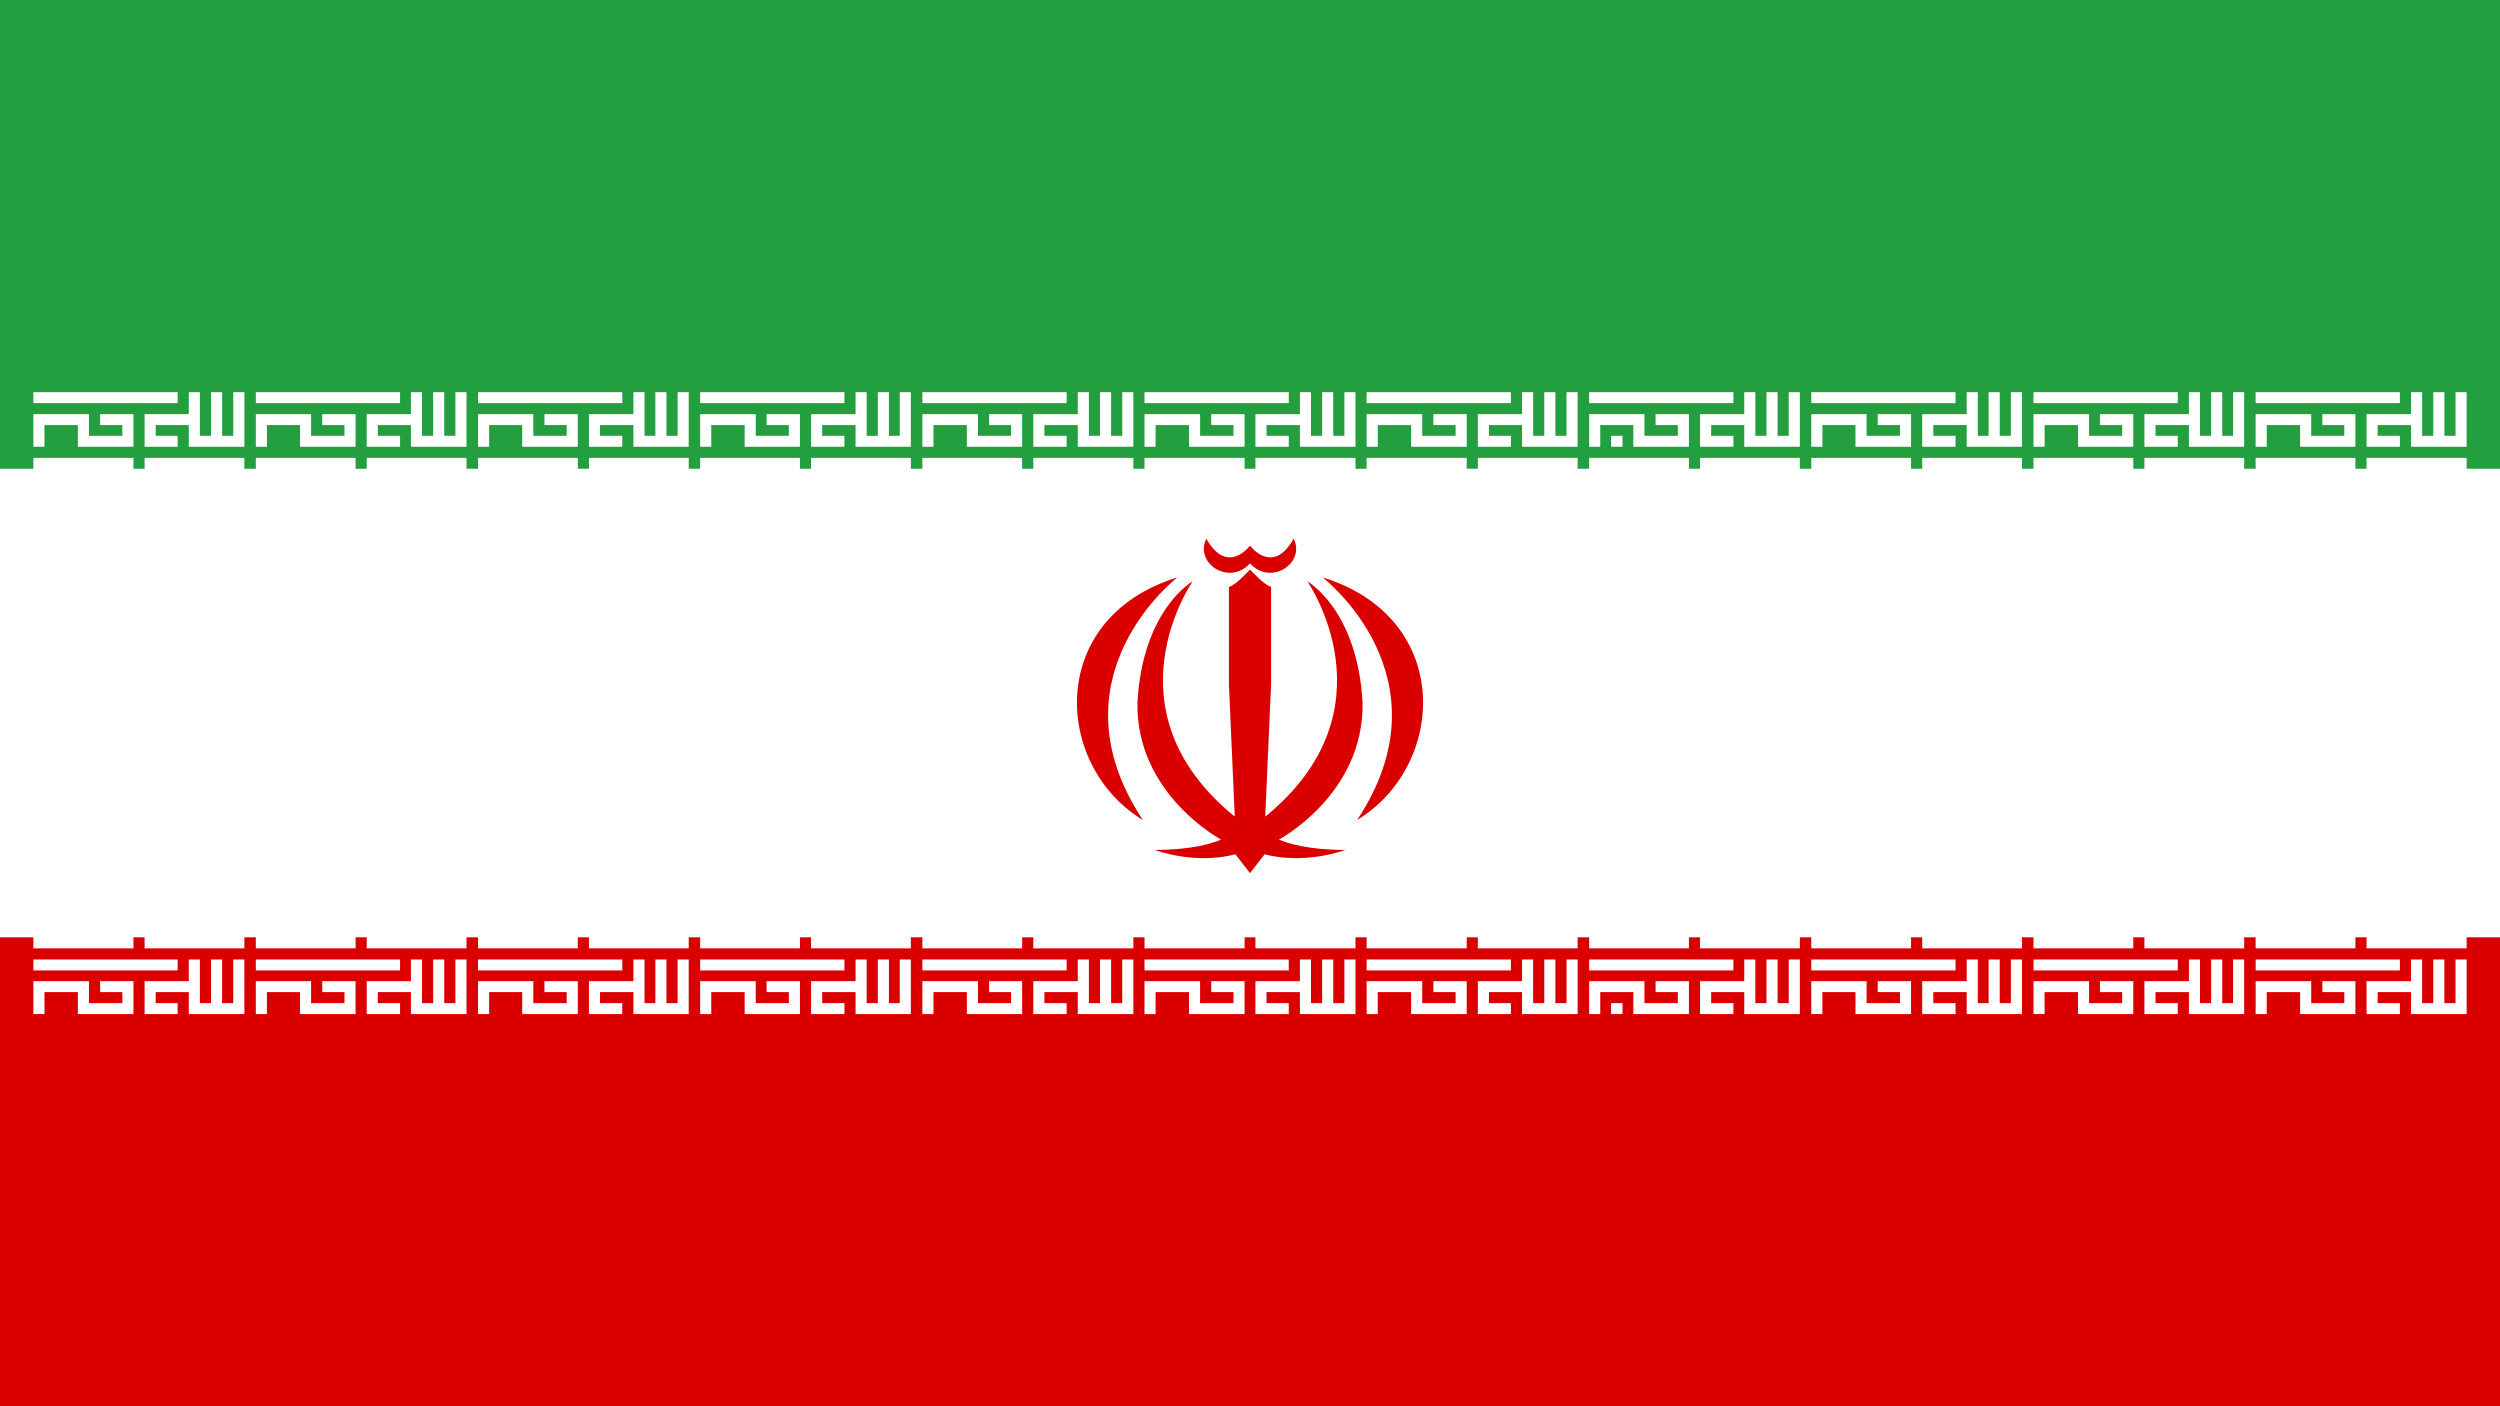 <?xml version="1.0" encoding="UTF-8"?>
<svg xmlns="http://www.w3.org/2000/svg" xmlns:xlink="http://www.w3.org/1999/xlink" width="32pt" height="18pt" viewBox="0 0 32 18" version="1.1">
<g id="surface1">
<rect x="0" y="0" width="32" height="18" style="fill:rgb(13.725%,62.353%,25.098%);fill-opacity:1;stroke:none;"/>
<path style=" stroke:none;fill-rule:nonzero;fill:rgb(100%,100%,100%);fill-opacity:1;" d="M 0 6 L 32 6 L 32 12 L 0 12 Z M 0 6 "/>
<path style=" stroke:none;fill-rule:nonzero;fill:rgb(85.49%,0%,0%);fill-opacity:1;" d="M 0 12 L 32 12 L 32 18 L 0 18 Z M 0 12 "/>
<path style="fill:none;stroke-width:1;stroke-linecap:square;stroke-linejoin:miter;stroke:rgb(100%,100%,100%);stroke-opacity:1;stroke-miterlimit:4;" d="M -9.009 -3.001 L 2.994 -3.001 M -9.009 0.989 L -9.009 -0.992 L -4.999 -0.992 L -4.999 0.989 L -0.989 0.989 L -0.989 -0.992 L -2.994 -0.992 M 2.994 0.989 L 0.989 0.989 L 0.989 -0.992 L 4.999 -0.992 L 4.999 -3.001 M 4.999 -0.992 L 4.999 0.989 L 9.009 0.989 L 9.009 -3.001 M 7.004 -3.001 L 7.004 0.989 M -7.004 0.989 L -7.004 0.989 " transform="matrix(0.142,0,0,0.14,16,5.51)"/>
<path style="fill:none;stroke-width:1;stroke-linecap:square;stroke-linejoin:miter;stroke:rgb(100%,100%,100%);stroke-opacity:1;stroke-miterlimit:4;" d="M -9.009 2.255 L -0.989 2.255 M 0.989 2.255 L 9.009 2.255 " transform="matrix(0.142,0,0,0.2,16,5.51)"/>
<path style="fill:none;stroke-width:1;stroke-linecap:square;stroke-linejoin:miter;stroke:rgb(100%,100%,100%);stroke-opacity:1;stroke-miterlimit:4;" d="M -9.009 -2.989 L 2.994 -2.989 M -9.009 1.001 L -9.009 -1.008 L -4.999 -1.008 L -4.999 1.001 L -0.989 1.001 L -0.989 -1.008 L -2.994 -1.008 M 2.994 1.001 L 0.989 1.001 L 0.989 -1.008 L 4.999 -1.008 L 4.999 -2.989 M 4.999 -1.008 L 4.999 1.001 L 9.009 1.001 L 9.009 -2.989 M 7.004 -2.989 L 7.004 1.001 M -7.004 1.001 L -7.004 1.001 " transform="matrix(0.142,0,0,0.14,16,12.77)"/>
<path style="fill:none;stroke-width:1;stroke-linecap:square;stroke-linejoin:miter;stroke:rgb(100%,100%,100%);stroke-opacity:1;stroke-miterlimit:4;" d="M -9.009 2.245 L -0.989 2.245 M 0.989 2.245 L 9.009 2.245 " transform="matrix(0.142,0,0,0.2,16,11.59)"/>
<path style="fill:none;stroke-width:1;stroke-linecap:square;stroke-linejoin:miter;stroke:rgb(100%,100%,100%);stroke-opacity:1;stroke-miterlimit:4;" d="M -9.014 -3.001 L 2.989 -3.001 M -9.014 0.989 L -9.014 -0.992 L -5.004 -0.992 L -5.004 0.989 L -0.994 0.989 L -0.994 -0.992 L -2.999 -0.992 M 2.989 0.989 L 1.011 0.989 L 1.011 -0.992 L 4.994 -0.992 L 4.994 -3.001 M 4.994 -0.992 L 4.994 0.989 L 9.004 0.989 L 9.004 -3.001 M 6.999 -3.001 L 6.999 0.989 M -7.009 0.989 L -7.009 0.989 " transform="matrix(0.142,0,0,0.14,18.844,5.51)"/>
<path style="fill:none;stroke-width:1;stroke-linecap:square;stroke-linejoin:miter;stroke:rgb(100%,100%,100%);stroke-opacity:1;stroke-miterlimit:4;" d="M -9.014 2.255 L -0.994 2.255 M 1.011 2.255 L 9.004 2.255 " transform="matrix(0.142,0,0,0.2,18.844,5.51)"/>
<path style="fill:none;stroke-width:1;stroke-linecap:square;stroke-linejoin:miter;stroke:rgb(100%,100%,100%);stroke-opacity:1;stroke-miterlimit:4;" d="M -9.014 -2.989 L 2.989 -2.989 M -9.014 1.001 L -9.014 -1.008 L -5.004 -1.008 L -5.004 1.001 L -0.994 1.001 L -0.994 -1.008 L -2.999 -1.008 M 2.989 1.001 L 1.011 1.001 L 1.011 -1.008 L 4.994 -1.008 L 4.994 -2.989 M 4.994 -1.008 L 4.994 1.001 L 9.004 1.001 L 9.004 -2.989 M 6.999 -2.989 L 6.999 1.001 M -7.009 1.001 L -7.009 1.001 " transform="matrix(0.142,0,0,0.14,18.844,12.77)"/>
<path style="fill:none;stroke-width:1;stroke-linecap:square;stroke-linejoin:miter;stroke:rgb(100%,100%,100%);stroke-opacity:1;stroke-miterlimit:4;" d="M -9.014 2.245 L -0.994 2.245 M 1.011 2.245 L 9.004 2.245 " transform="matrix(0.142,0,0,0.2,18.844,11.59)"/>
<path style="fill:none;stroke-width:1;stroke-linecap:square;stroke-linejoin:miter;stroke:rgb(100%,100%,100%);stroke-opacity:1;stroke-miterlimit:4;" d="M -8.999 -3.001 L 3.004 -3.001 M -8.999 0.989 L -8.999 -0.992 L -4.989 -0.992 L -4.989 0.989 L -1.006 0.989 L -1.006 -0.992 L -3.011 -0.992 M 3.004 0.989 L 0.999 0.989 L 0.999 -0.992 L 5.009 -0.992 L 5.009 -3.001 M 5.009 -0.992 L 5.009 0.989 L 8.991 0.989 L 8.991 -3.001 M 7.014 -3.001 L 7.014 0.989 M -6.994 0.989 L -6.994 0.989 " transform="matrix(0.142,0,0,0.14,10.311,5.51)"/>
<path style="fill:none;stroke-width:1;stroke-linecap:square;stroke-linejoin:miter;stroke:rgb(100%,100%,100%);stroke-opacity:1;stroke-miterlimit:4;" d="M -8.999 2.255 L -1.006 2.255 M 0.999 2.255 L 8.991 2.255 " transform="matrix(0.142,0,0,0.2,10.311,5.51)"/>
<path style="fill:none;stroke-width:1;stroke-linecap:square;stroke-linejoin:miter;stroke:rgb(100%,100%,100%);stroke-opacity:1;stroke-miterlimit:4;" d="M -8.999 -2.989 L 3.004 -2.989 M -8.999 1.001 L -8.999 -1.008 L -4.989 -1.008 L -4.989 1.001 L -1.006 1.001 L -1.006 -1.008 L -3.011 -1.008 M 3.004 1.001 L 0.999 1.001 L 0.999 -1.008 L 5.009 -1.008 L 5.009 -2.989 M 5.009 -1.008 L 5.009 1.001 L 8.991 1.001 L 8.991 -2.989 M 7.014 -2.989 L 7.014 1.001 M -6.994 1.001 L -6.994 1.001 " transform="matrix(0.142,0,0,0.14,10.311,12.77)"/>
<path style="fill:none;stroke-width:1;stroke-linecap:square;stroke-linejoin:miter;stroke:rgb(100%,100%,100%);stroke-opacity:1;stroke-miterlimit:4;" d="M -8.999 2.245 L -1.006 2.245 M 0.999 2.245 L 8.991 2.245 " transform="matrix(0.142,0,0,0.2,10.311,11.59)"/>
<path style="fill:none;stroke-width:1;stroke-linecap:square;stroke-linejoin:miter;stroke:rgb(100%,100%,100%);stroke-opacity:1;stroke-miterlimit:4;" d="M -9.004 -3.001 L 2.999 -3.001 M -9.004 0.989 L -9.004 -0.992 L -4.994 -0.992 L -4.994 0.989 L -1.011 0.989 L -1.011 -0.992 L -2.989 -0.992 M 2.999 0.989 L 0.994 0.989 L 0.994 -0.992 L 5.004 -0.992 L 5.004 -3.001 M 5.004 -0.992 L 5.004 0.989 L 9.014 0.989 L 9.014 -3.001 M 7.009 -3.001 L 7.009 0.989 M -6.999 0.989 L -6.999 0.989 " transform="matrix(0.142,0,0,0.14,13.156,5.51)"/>
<path style="fill:none;stroke-width:1;stroke-linecap:square;stroke-linejoin:miter;stroke:rgb(100%,100%,100%);stroke-opacity:1;stroke-miterlimit:4;" d="M -9.004 2.255 L -1.011 2.255 M 0.994 2.255 L 9.014 2.255 " transform="matrix(0.142,0,0,0.2,13.156,5.51)"/>
<path style="fill:none;stroke-width:1;stroke-linecap:square;stroke-linejoin:miter;stroke:rgb(100%,100%,100%);stroke-opacity:1;stroke-miterlimit:4;" d="M -9.004 -2.989 L 2.999 -2.989 M -9.004 1.001 L -9.004 -1.008 L -4.994 -1.008 L -4.994 1.001 L -1.011 1.001 L -1.011 -1.008 L -2.989 -1.008 M 2.999 1.001 L 0.994 1.001 L 0.994 -1.008 L 5.004 -1.008 L 5.004 -2.989 M 5.004 -1.008 L 5.004 1.001 L 9.014 1.001 L 9.014 -2.989 M 7.009 -2.989 L 7.009 1.001 M -6.999 1.001 L -6.999 1.001 " transform="matrix(0.142,0,0,0.14,13.156,12.77)"/>
<path style="fill:none;stroke-width:1;stroke-linecap:square;stroke-linejoin:miter;stroke:rgb(100%,100%,100%);stroke-opacity:1;stroke-miterlimit:4;" d="M -9.004 2.245 L -1.011 2.245 M 0.994 2.245 L 9.014 2.245 " transform="matrix(0.142,0,0,0.2,13.156,11.59)"/>
<path style="fill:none;stroke-width:1;stroke-linecap:square;stroke-linejoin:miter;stroke:rgb(100%,100%,100%);stroke-opacity:1;stroke-miterlimit:4;" d="M -9.001 -3.001 L 3.002 -3.001 M -9.001 0.989 L -9.001 -0.992 L -4.991 -0.992 L -4.991 0.989 L -1.008 0.989 L -1.008 -0.992 L -3.013 -0.992 M 3.002 0.989 L 0.997 0.989 L 0.997 -0.992 L 5.007 -0.992 L 5.007 -3.001 M 5.007 -0.992 L 5.007 0.989 L 8.989 0.989 L 8.989 -3.001 M 7.012 -3.001 L 7.012 0.989 M -6.996 0.989 L -6.996 0.989 " transform="matrix(0.142,0,0,0.14,27.378,5.51)"/>
<path style="fill:none;stroke-width:1;stroke-linecap:square;stroke-linejoin:miter;stroke:rgb(100%,100%,100%);stroke-opacity:1;stroke-miterlimit:4;" d="M -9.001 2.255 L -1.008 2.255 M 0.997 2.255 L 8.989 2.255 " transform="matrix(0.142,0,0,0.2,27.378,5.51)"/>
<path style="fill:none;stroke-width:1;stroke-linecap:square;stroke-linejoin:miter;stroke:rgb(100%,100%,100%);stroke-opacity:1;stroke-miterlimit:4;" d="M -9.001 -2.989 L 3.002 -2.989 M -9.001 1.001 L -9.001 -1.008 L -4.991 -1.008 L -4.991 1.001 L -1.008 1.001 L -1.008 -1.008 L -3.013 -1.008 M 3.002 1.001 L 0.997 1.001 L 0.997 -1.008 L 5.007 -1.008 L 5.007 -2.989 M 5.007 -1.008 L 5.007 1.001 L 8.989 1.001 L 8.989 -2.989 M 7.012 -2.989 L 7.012 1.001 M -6.996 1.001 L -6.996 1.001 " transform="matrix(0.142,0,0,0.14,27.378,12.77)"/>
<path style="fill:none;stroke-width:1;stroke-linecap:square;stroke-linejoin:miter;stroke:rgb(100%,100%,100%);stroke-opacity:1;stroke-miterlimit:4;" d="M -9.001 2.245 L -1.008 2.245 M 0.997 2.245 L 8.989 2.245 " transform="matrix(0.142,0,0,0.2,27.378,11.59)"/>
<path style="fill:none;stroke-width:1;stroke-linecap:square;stroke-linejoin:miter;stroke:rgb(100%,100%,100%);stroke-opacity:1;stroke-miterlimit:4;" d="M -9.006 -3.001 L 2.997 -3.001 M -9.006 0.989 L -9.006 -0.992 L -4.996 -0.992 L -4.996 0.989 L -1.013 0.989 L -1.013 -0.992 L -2.991 -0.992 M 2.997 0.989 L 0.992 0.989 L 0.992 -0.992 L 5.002 -0.992 L 5.002 -3.001 M 5.002 -0.992 L 5.002 0.989 L 9.012 0.989 L 9.012 -3.001 M 7.007 -3.001 L 7.007 0.989 M -7.001 0.989 L -7.001 0.989 " transform="matrix(0.142,0,0,0.14,30.222,5.51)"/>
<path style="fill:none;stroke-width:1;stroke-linecap:square;stroke-linejoin:miter;stroke:rgb(100%,100%,100%);stroke-opacity:1;stroke-miterlimit:4;" d="M -9.006 2.255 L -1.013 2.255 M 0.992 2.255 L 9.012 2.255 " transform="matrix(0.142,0,0,0.2,30.222,5.51)"/>
<path style="fill:none;stroke-width:1;stroke-linecap:square;stroke-linejoin:miter;stroke:rgb(100%,100%,100%);stroke-opacity:1;stroke-miterlimit:4;" d="M -9.006 -2.989 L 2.997 -2.989 M -9.006 1.001 L -9.006 -1.008 L -4.996 -1.008 L -4.996 1.001 L -1.013 1.001 L -1.013 -1.008 L -2.991 -1.008 M 2.997 1.001 L 0.992 1.001 L 0.992 -1.008 L 5.002 -1.008 L 5.002 -2.989 M 5.002 -1.008 L 5.002 1.001 L 9.012 1.001 L 9.012 -2.989 M 7.007 -2.989 L 7.007 1.001 M -7.001 1.001 L -7.001 1.001 " transform="matrix(0.142,0,0,0.14,30.222,12.77)"/>
<path style="fill:none;stroke-width:1;stroke-linecap:square;stroke-linejoin:miter;stroke:rgb(100%,100%,100%);stroke-opacity:1;stroke-miterlimit:4;" d="M -9.006 2.245 L -1.013 2.245 M 0.992 2.245 L 9.012 2.245 " transform="matrix(0.142,0,0,0.2,30.222,11.59)"/>
<path style="fill:none;stroke-width:1;stroke-linecap:square;stroke-linejoin:miter;stroke:rgb(100%,100%,100%);stroke-opacity:1;stroke-miterlimit:4;" d="M -8.991 -3.001 L 3.011 -3.001 M -8.991 0.989 L -8.991 -0.992 L -5.009 -0.992 L -5.009 0.989 L -0.999 0.989 L -0.999 -0.992 L -3.004 -0.992 M 3.011 0.989 L 1.006 0.989 L 1.006 -0.992 L 4.989 -0.992 L 4.989 -3.001 M 4.989 -0.992 L 4.989 0.989 L 8.999 0.989 L 8.999 -3.001 M 6.994 -3.001 L 6.994 0.989 M -7.014 0.989 L -6.986 0.989 " transform="matrix(0.142,0,0,0.14,21.689,5.51)"/>
<path style="fill:none;stroke-width:1;stroke-linecap:square;stroke-linejoin:miter;stroke:rgb(100%,100%,100%);stroke-opacity:1;stroke-miterlimit:4;" d="M -8.991 2.255 L -0.999 2.255 M 1.006 2.255 L 8.999 2.255 " transform="matrix(0.142,0,0,0.2,21.689,5.51)"/>
<path style="fill:none;stroke-width:1;stroke-linecap:square;stroke-linejoin:miter;stroke:rgb(100%,100%,100%);stroke-opacity:1;stroke-miterlimit:4;" d="M -8.991 -2.989 L 3.011 -2.989 M -8.991 1.001 L -8.991 -1.008 L -5.009 -1.008 L -5.009 1.001 L -0.999 1.001 L -0.999 -1.008 L -3.004 -1.008 M 3.011 1.001 L 1.006 1.001 L 1.006 -1.008 L 4.989 -1.008 L 4.989 -2.989 M 4.989 -1.008 L 4.989 1.001 L 8.999 1.001 L 8.999 -2.989 M 6.994 -2.989 L 6.994 1.001 M -7.014 1.001 L -6.986 1.001 " transform="matrix(0.142,0,0,0.14,21.689,12.77)"/>
<path style="fill:none;stroke-width:1;stroke-linecap:square;stroke-linejoin:miter;stroke:rgb(100%,100%,100%);stroke-opacity:1;stroke-miterlimit:4;" d="M -8.991 2.245 L -0.999 2.245 M 1.006 2.245 L 8.999 2.245 " transform="matrix(0.142,0,0,0.2,21.689,11.59)"/>
<path style="fill:none;stroke-width:1;stroke-linecap:square;stroke-linejoin:miter;stroke:rgb(100%,100%,100%);stroke-opacity:1;stroke-miterlimit:4;" d="M -8.996 -3.001 L 3.007 -3.001 M -8.996 0.989 L -8.996 -0.992 L -5.013 -0.992 L -5.013 0.989 L -1.003 0.989 L -1.003 -0.992 L -3.008 -0.992 M 3.007 0.989 L 1.002 0.989 L 1.002 -0.992 L 5.012 -0.992 L 5.012 -3.001 M 5.012 -0.992 L 5.012 0.989 L 8.994 0.989 L 8.994 -3.001 M 6.989 -3.001 L 6.989 0.989 M -6.991 0.989 L -6.991 0.989 " transform="matrix(0.142,0,0,0.14,24.533,5.51)"/>
<path style="fill:none;stroke-width:1;stroke-linecap:square;stroke-linejoin:miter;stroke:rgb(100%,100%,100%);stroke-opacity:1;stroke-miterlimit:4;" d="M -8.996 2.255 L -1.003 2.255 M 1.002 2.255 L 8.994 2.255 " transform="matrix(0.142,0,0,0.2,24.533,5.51)"/>
<path style="fill:none;stroke-width:1;stroke-linecap:square;stroke-linejoin:miter;stroke:rgb(100%,100%,100%);stroke-opacity:1;stroke-miterlimit:4;" d="M -8.996 -2.989 L 3.007 -2.989 M -8.996 1.001 L -8.996 -1.008 L -5.013 -1.008 L -5.013 1.001 L -1.003 1.001 L -1.003 -1.008 L -3.008 -1.008 M 3.007 1.001 L 1.002 1.001 L 1.002 -1.008 L 5.012 -1.008 L 5.012 -2.989 M 5.012 -1.008 L 5.012 1.001 L 8.994 1.001 L 8.994 -2.989 M 6.989 -2.989 L 6.989 1.001 M -6.991 1.001 L -6.991 1.001 " transform="matrix(0.142,0,0,0.14,24.533,12.77)"/>
<path style="fill:none;stroke-width:1;stroke-linecap:square;stroke-linejoin:miter;stroke:rgb(100%,100%,100%);stroke-opacity:1;stroke-miterlimit:4;" d="M -8.996 2.245 L -1.003 2.245 M 1.002 2.245 L 8.994 2.245 " transform="matrix(0.142,0,0,0.2,24.533,11.59)"/>
<path style="fill:none;stroke-width:1;stroke-linecap:square;stroke-linejoin:miter;stroke:rgb(100%,100%,100%);stroke-opacity:1;stroke-miterlimit:4;" d="M -8.994 -3.001 L 3.008 -3.001 M -8.994 0.989 L -8.994 -0.992 L -5.012 -0.992 L -5.012 0.989 L -1.002 0.989 L -1.002 -0.992 L -3.007 -0.992 M 3.008 0.989 L 1.003 0.989 L 1.003 -0.992 L 5.013 -0.992 L 5.013 -3.001 M 5.013 -0.992 L 5.013 0.989 L 8.996 0.989 L 8.996 -3.001 M 6.991 -3.001 L 6.991 0.989 M -6.989 0.989 L -6.989 0.989 " transform="matrix(0.142,0,0,0.14,7.467,5.51)"/>
<path style="fill:none;stroke-width:1;stroke-linecap:square;stroke-linejoin:miter;stroke:rgb(100%,100%,100%);stroke-opacity:1;stroke-miterlimit:4;" d="M -8.994 2.255 L -1.002 2.255 M 1.003 2.255 L 8.996 2.255 " transform="matrix(0.142,0,0,0.2,7.467,5.51)"/>
<path style="fill:none;stroke-width:1;stroke-linecap:square;stroke-linejoin:miter;stroke:rgb(100%,100%,100%);stroke-opacity:1;stroke-miterlimit:4;" d="M -8.994 -2.989 L 3.008 -2.989 M -8.994 1.001 L -8.994 -1.008 L -5.012 -1.008 L -5.012 1.001 L -1.002 1.001 L -1.002 -1.008 L -3.007 -1.008 M 3.008 1.001 L 1.003 1.001 L 1.003 -1.008 L 5.013 -1.008 L 5.013 -2.989 M 5.013 -1.008 L 5.013 1.001 L 8.996 1.001 L 8.996 -2.989 M 6.991 -2.989 L 6.991 1.001 M -6.989 1.001 L -6.989 1.001 " transform="matrix(0.142,0,0,0.14,7.467,12.77)"/>
<path style="fill:none;stroke-width:1;stroke-linecap:square;stroke-linejoin:miter;stroke:rgb(100%,100%,100%);stroke-opacity:1;stroke-miterlimit:4;" d="M -8.994 2.245 L -1.002 2.245 M 1.003 2.245 L 8.996 2.245 " transform="matrix(0.142,0,0,0.2,7.467,11.59)"/>
<path style="fill:none;stroke-width:1;stroke-linecap:square;stroke-linejoin:miter;stroke:rgb(100%,100%,100%);stroke-opacity:1;stroke-miterlimit:4;" d="M -9.012 -3.001 L 2.991 -3.001 M -9.012 0.989 L -9.012 -0.992 L -5.002 -0.992 L -5.002 0.989 L -0.992 0.989 L -0.992 -0.992 L -2.997 -0.992 M 2.991 0.989 L 1.013 0.989 L 1.013 -0.992 L 4.996 -0.992 L 4.996 -3.001 M 4.996 -0.992 L 4.996 0.989 L 9.006 0.989 L 9.006 -3.001 M 7.001 -3.001 L 7.001 0.989 M -7.007 0.989 L -7.007 0.989 " transform="matrix(0.142,0,0,0.14,1.778,5.51)"/>
<path style="fill:none;stroke-width:1;stroke-linecap:square;stroke-linejoin:miter;stroke:rgb(100%,100%,100%);stroke-opacity:1;stroke-miterlimit:4;" d="M -9.012 2.255 L -0.992 2.255 M 1.013 2.255 L 9.006 2.255 " transform="matrix(0.142,0,0,0.2,1.778,5.51)"/>
<path style="fill:none;stroke-width:1;stroke-linecap:square;stroke-linejoin:miter;stroke:rgb(100%,100%,100%);stroke-opacity:1;stroke-miterlimit:4;" d="M -9.012 -2.989 L 2.991 -2.989 M -9.012 1.001 L -9.012 -1.008 L -5.002 -1.008 L -5.002 1.001 L -0.992 1.001 L -0.992 -1.008 L -2.997 -1.008 M 2.991 1.001 L 1.013 1.001 L 1.013 -1.008 L 4.996 -1.008 L 4.996 -2.989 M 4.996 -1.008 L 4.996 1.001 L 9.006 1.001 L 9.006 -2.989 M 7.001 -2.989 L 7.001 1.001 M -7.007 1.001 L -7.007 1.001 " transform="matrix(0.142,0,0,0.14,1.778,12.77)"/>
<path style="fill:none;stroke-width:1;stroke-linecap:square;stroke-linejoin:miter;stroke:rgb(100%,100%,100%);stroke-opacity:1;stroke-miterlimit:4;" d="M -9.012 2.245 L -0.992 2.245 M 1.013 2.245 L 9.006 2.245 " transform="matrix(0.142,0,0,0.2,1.778,11.59)"/>
<path style="fill:none;stroke-width:1;stroke-linecap:square;stroke-linejoin:miter;stroke:rgb(100%,100%,100%);stroke-opacity:1;stroke-miterlimit:4;" d="M -8.989 -3.001 L 3.013 -3.001 M -8.989 0.989 L -8.989 -0.992 L -5.007 -0.992 L -5.007 0.989 L -0.997 0.989 L -0.997 -0.992 L -3.002 -0.992 M 3.013 0.989 L 1.008 0.989 L 1.008 -0.992 L 4.991 -0.992 L 4.991 -3.001 M 4.991 -0.992 L 4.991 0.989 L 9.001 0.989 L 9.001 -3.001 M 6.996 -3.001 L 6.996 0.989 M -7.012 0.989 L -7.012 0.989 " transform="matrix(0.142,0,0,0.14,4.622,5.51)"/>
<path style="fill:none;stroke-width:1;stroke-linecap:square;stroke-linejoin:miter;stroke:rgb(100%,100%,100%);stroke-opacity:1;stroke-miterlimit:4;" d="M -8.989 2.255 L -0.997 2.255 M 1.008 2.255 L 9.001 2.255 " transform="matrix(0.142,0,0,0.2,4.622,5.51)"/>
<path style="fill:none;stroke-width:1;stroke-linecap:square;stroke-linejoin:miter;stroke:rgb(100%,100%,100%);stroke-opacity:1;stroke-miterlimit:4;" d="M -8.989 -2.989 L 3.013 -2.989 M -8.989 1.001 L -8.989 -1.008 L -5.007 -1.008 L -5.007 1.001 L -0.997 1.001 L -0.997 -1.008 L -3.002 -1.008 M 3.013 1.001 L 1.008 1.001 L 1.008 -1.008 L 4.991 -1.008 L 4.991 -2.989 M 4.991 -1.008 L 4.991 1.001 L 9.001 1.001 L 9.001 -2.989 M 6.996 -2.989 L 6.996 1.001 M -7.012 1.001 L -7.012 1.001 " transform="matrix(0.142,0,0,0.14,4.622,12.77)"/>
<path style="fill:none;stroke-width:1;stroke-linecap:square;stroke-linejoin:miter;stroke:rgb(100%,100%,100%);stroke-opacity:1;stroke-miterlimit:4;" d="M -8.989 2.245 L -0.997 2.245 M 1.008 2.245 L 9.001 2.245 " transform="matrix(0.142,0,0,0.2,4.622,11.59)"/>
<path style=" stroke:none;fill-rule:nonzero;fill:rgb(85.49%,0%,0%);fill-opacity:1;" d="M 16.93 7.391 C 16.93 7.391 18.586 8.664 17.371 10.496 C 18.516 9.805 18.613 7.91 16.93 7.391 Z M 16.93 7.391 "/>
<path style=" stroke:none;fill-rule:nonzero;fill:rgb(85.49%,0%,0%);fill-opacity:1;" d="M 16 7.211 C 15.738 7.504 15.285 7.211 15.441 6.895 C 15.711 7.375 16 6.984 16 6.984 C 16 6.984 16.289 7.375 16.559 6.895 C 16.715 7.211 16.262 7.504 16 7.211 Z M 16 7.211 "/>
<path style=" stroke:none;fill-rule:nonzero;fill:rgb(85.49%,0%,0%);fill-opacity:1;" d="M 16 11.176 L 15.812 10.934 C 15.812 10.934 15.367 11.078 14.777 10.879 C 15.258 10.879 15.527 10.793 15.629 10.746 C 15.629 10.746 14.539 10.168 14.559 8.992 C 14.625 7.801 15.266 7.441 15.266 7.441 C 15.266 7.441 14.121 9.082 15.805 10.453 L 15.73 8.758 L 15.73 7.512 C 15.824 7.488 16 7.289 16 7.289 C 16 7.289 16.176 7.488 16.27 7.512 L 16.27 8.758 L 16.195 10.453 C 17.879 9.082 16.734 7.441 16.734 7.441 C 16.734 7.441 17.375 7.801 17.441 8.992 C 17.461 10.168 16.371 10.746 16.371 10.746 C 16.473 10.793 16.742 10.879 17.223 10.879 C 16.633 11.078 16.188 10.934 16.188 10.934 Z M 16 11.176 "/>
<path style=" stroke:none;fill-rule:nonzero;fill:rgb(85.49%,0%,0%);fill-opacity:1;" d="M 15.07 7.391 C 15.07 7.391 13.414 8.664 14.629 10.496 C 13.484 9.805 13.387 7.91 15.07 7.391 Z M 15.07 7.391 "/>
</g>
</svg>
